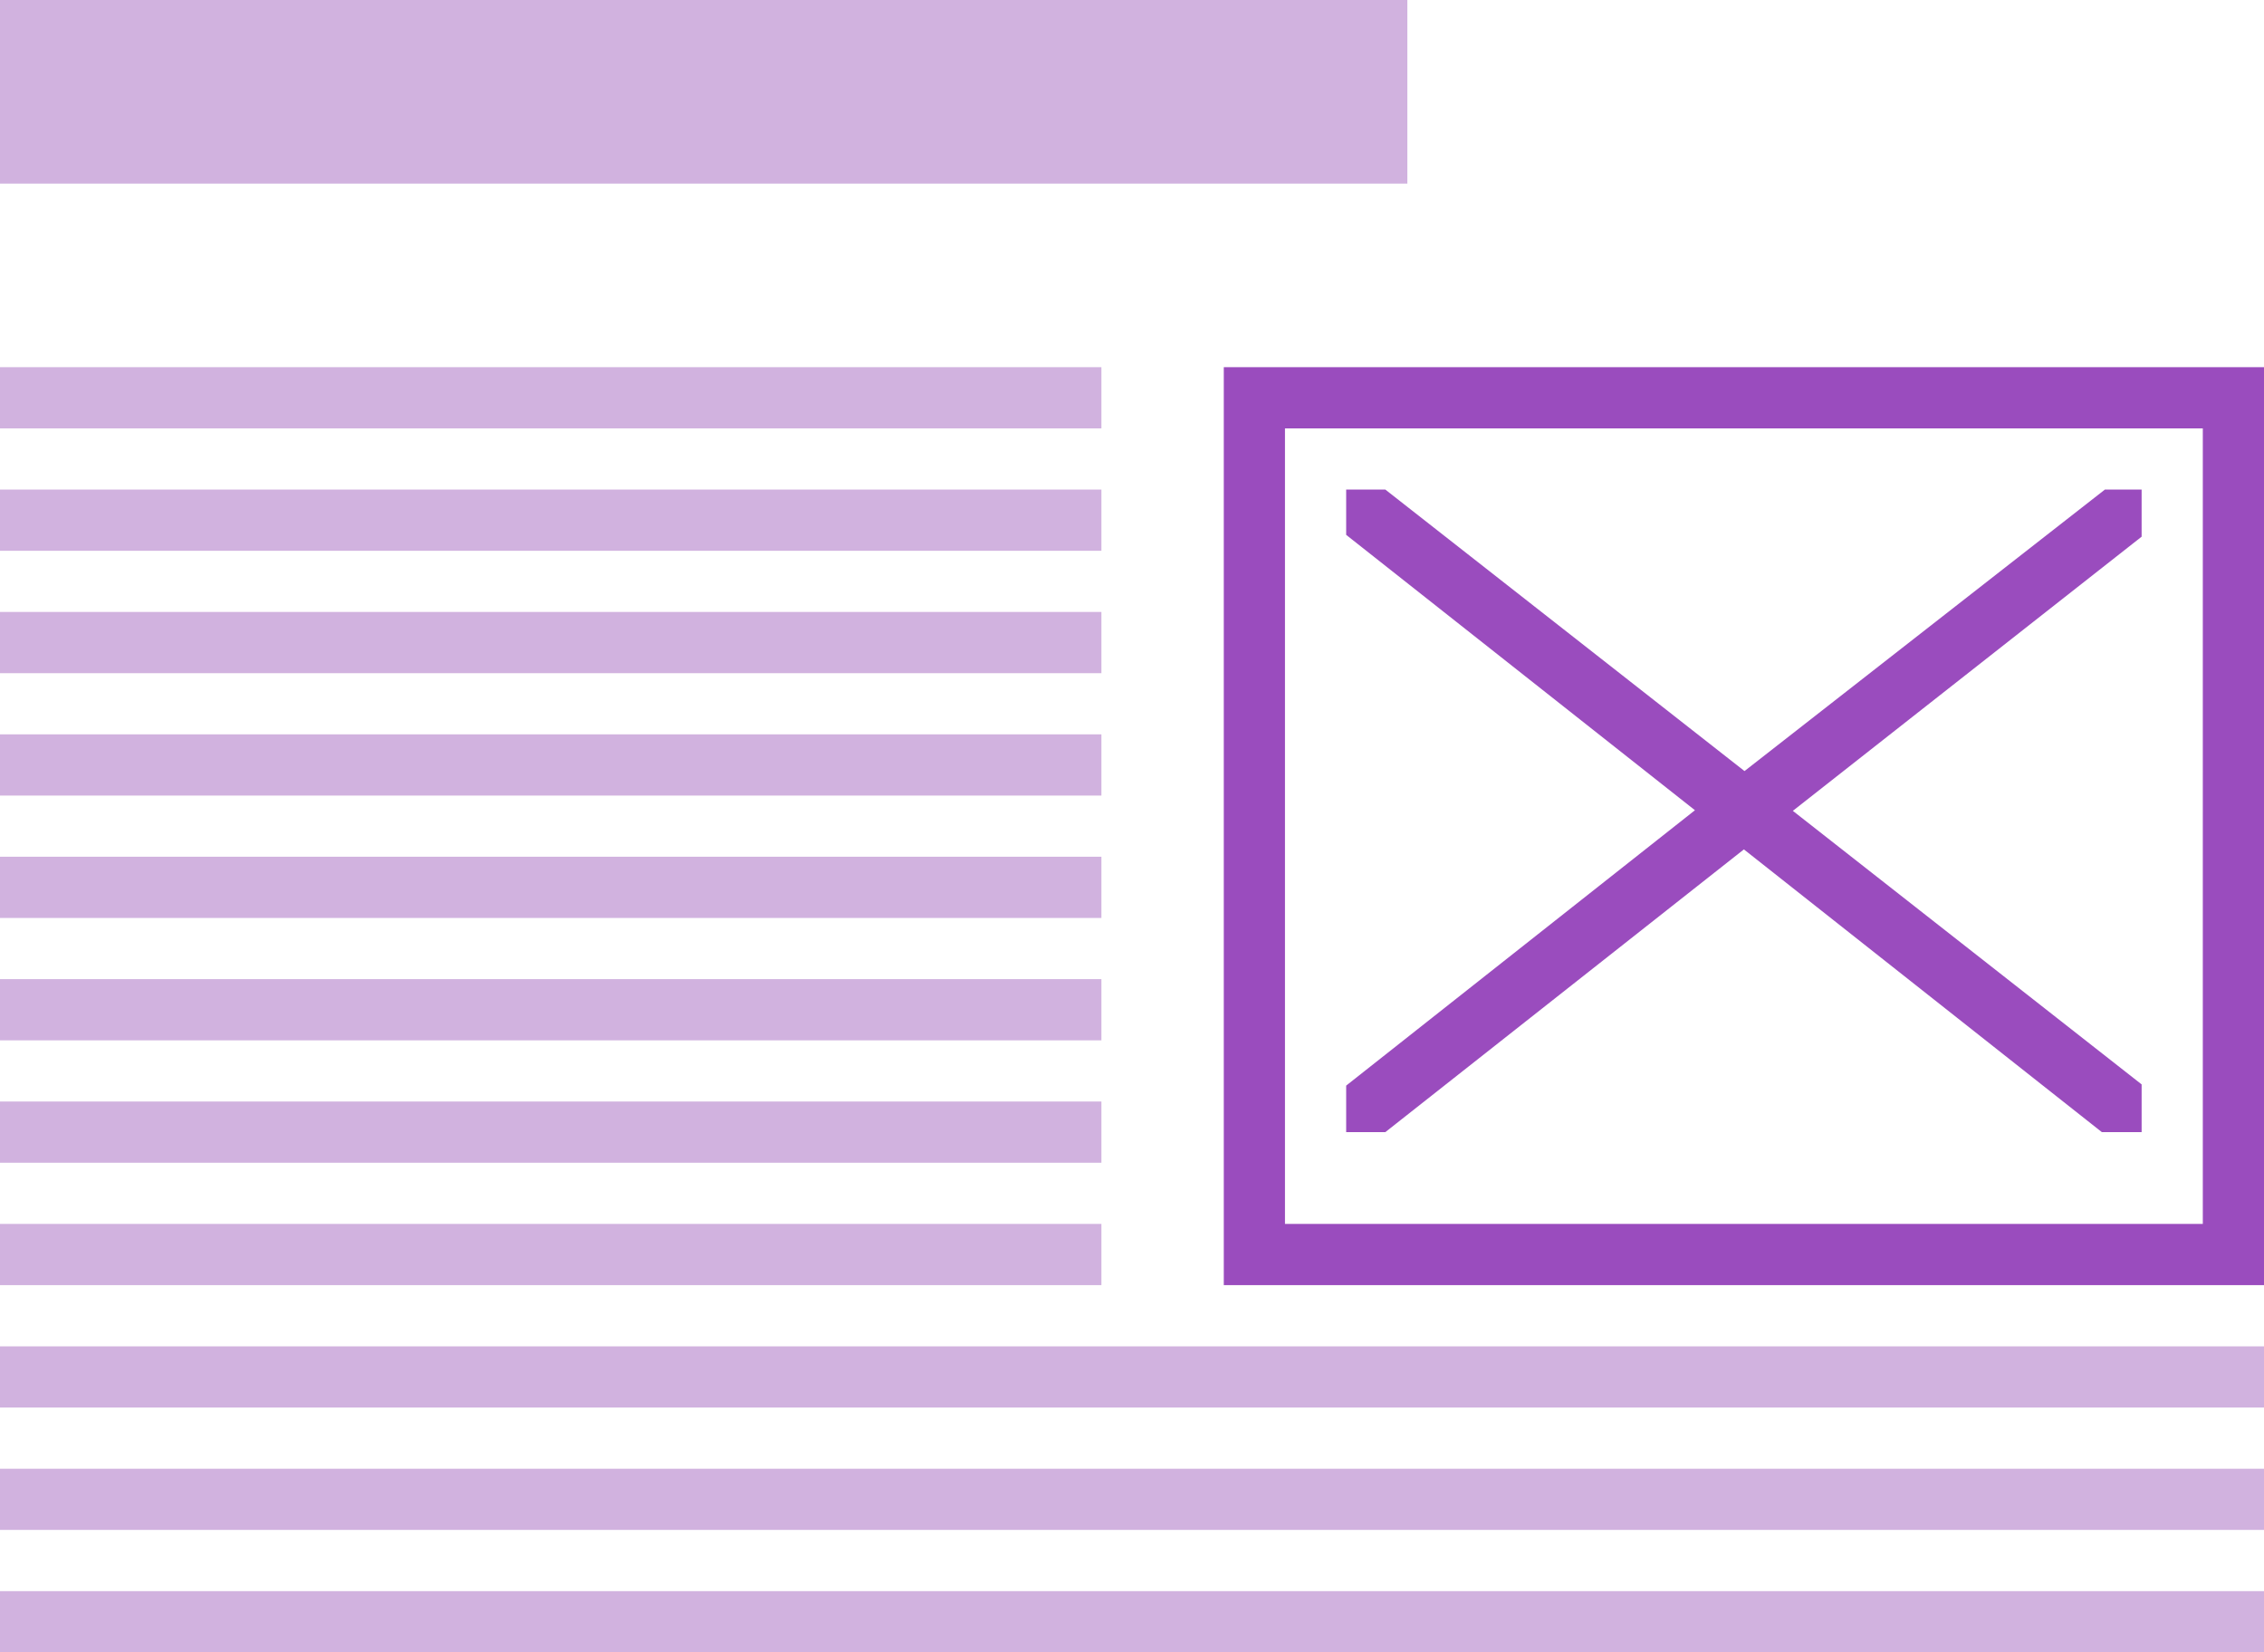 <svg xmlns="http://www.w3.org/2000/svg" width="37" height="27" viewBox="0 0 37 27">
  <g fill="none" fill-rule="evenodd">
    <path fill="#D1B2DF" d="M0 0h23v3H0V0zm0 6h18v1H0V6zm0 2h18v1H0V8zm0 2h18v1H0v-1zm0 2h18v1H0v-1zm0 2h18v1H0v-1zm0 2h18v1H0v-1zm0 2h18v1H0v-1zm0 2h18v1H0v-1zm0 2h37v1H0v-1zm0 2h37v1H0v-1zm0 2h37v1H0v-1z"/>
    <path fill="#9A4CBE" d="M21 7v13h15V7H21zm16-1v15H20V6h17zm-7.7 7.25l5.7 4.47v.78h-.65l-5.85-4.62-5.86 4.62H22v-.76l5.7-4.5-5.7-4.5V8h.64l5.87 4.6L34.4 8h.6v.77l-5.7 4.48z"/>
  </g>
</svg>
